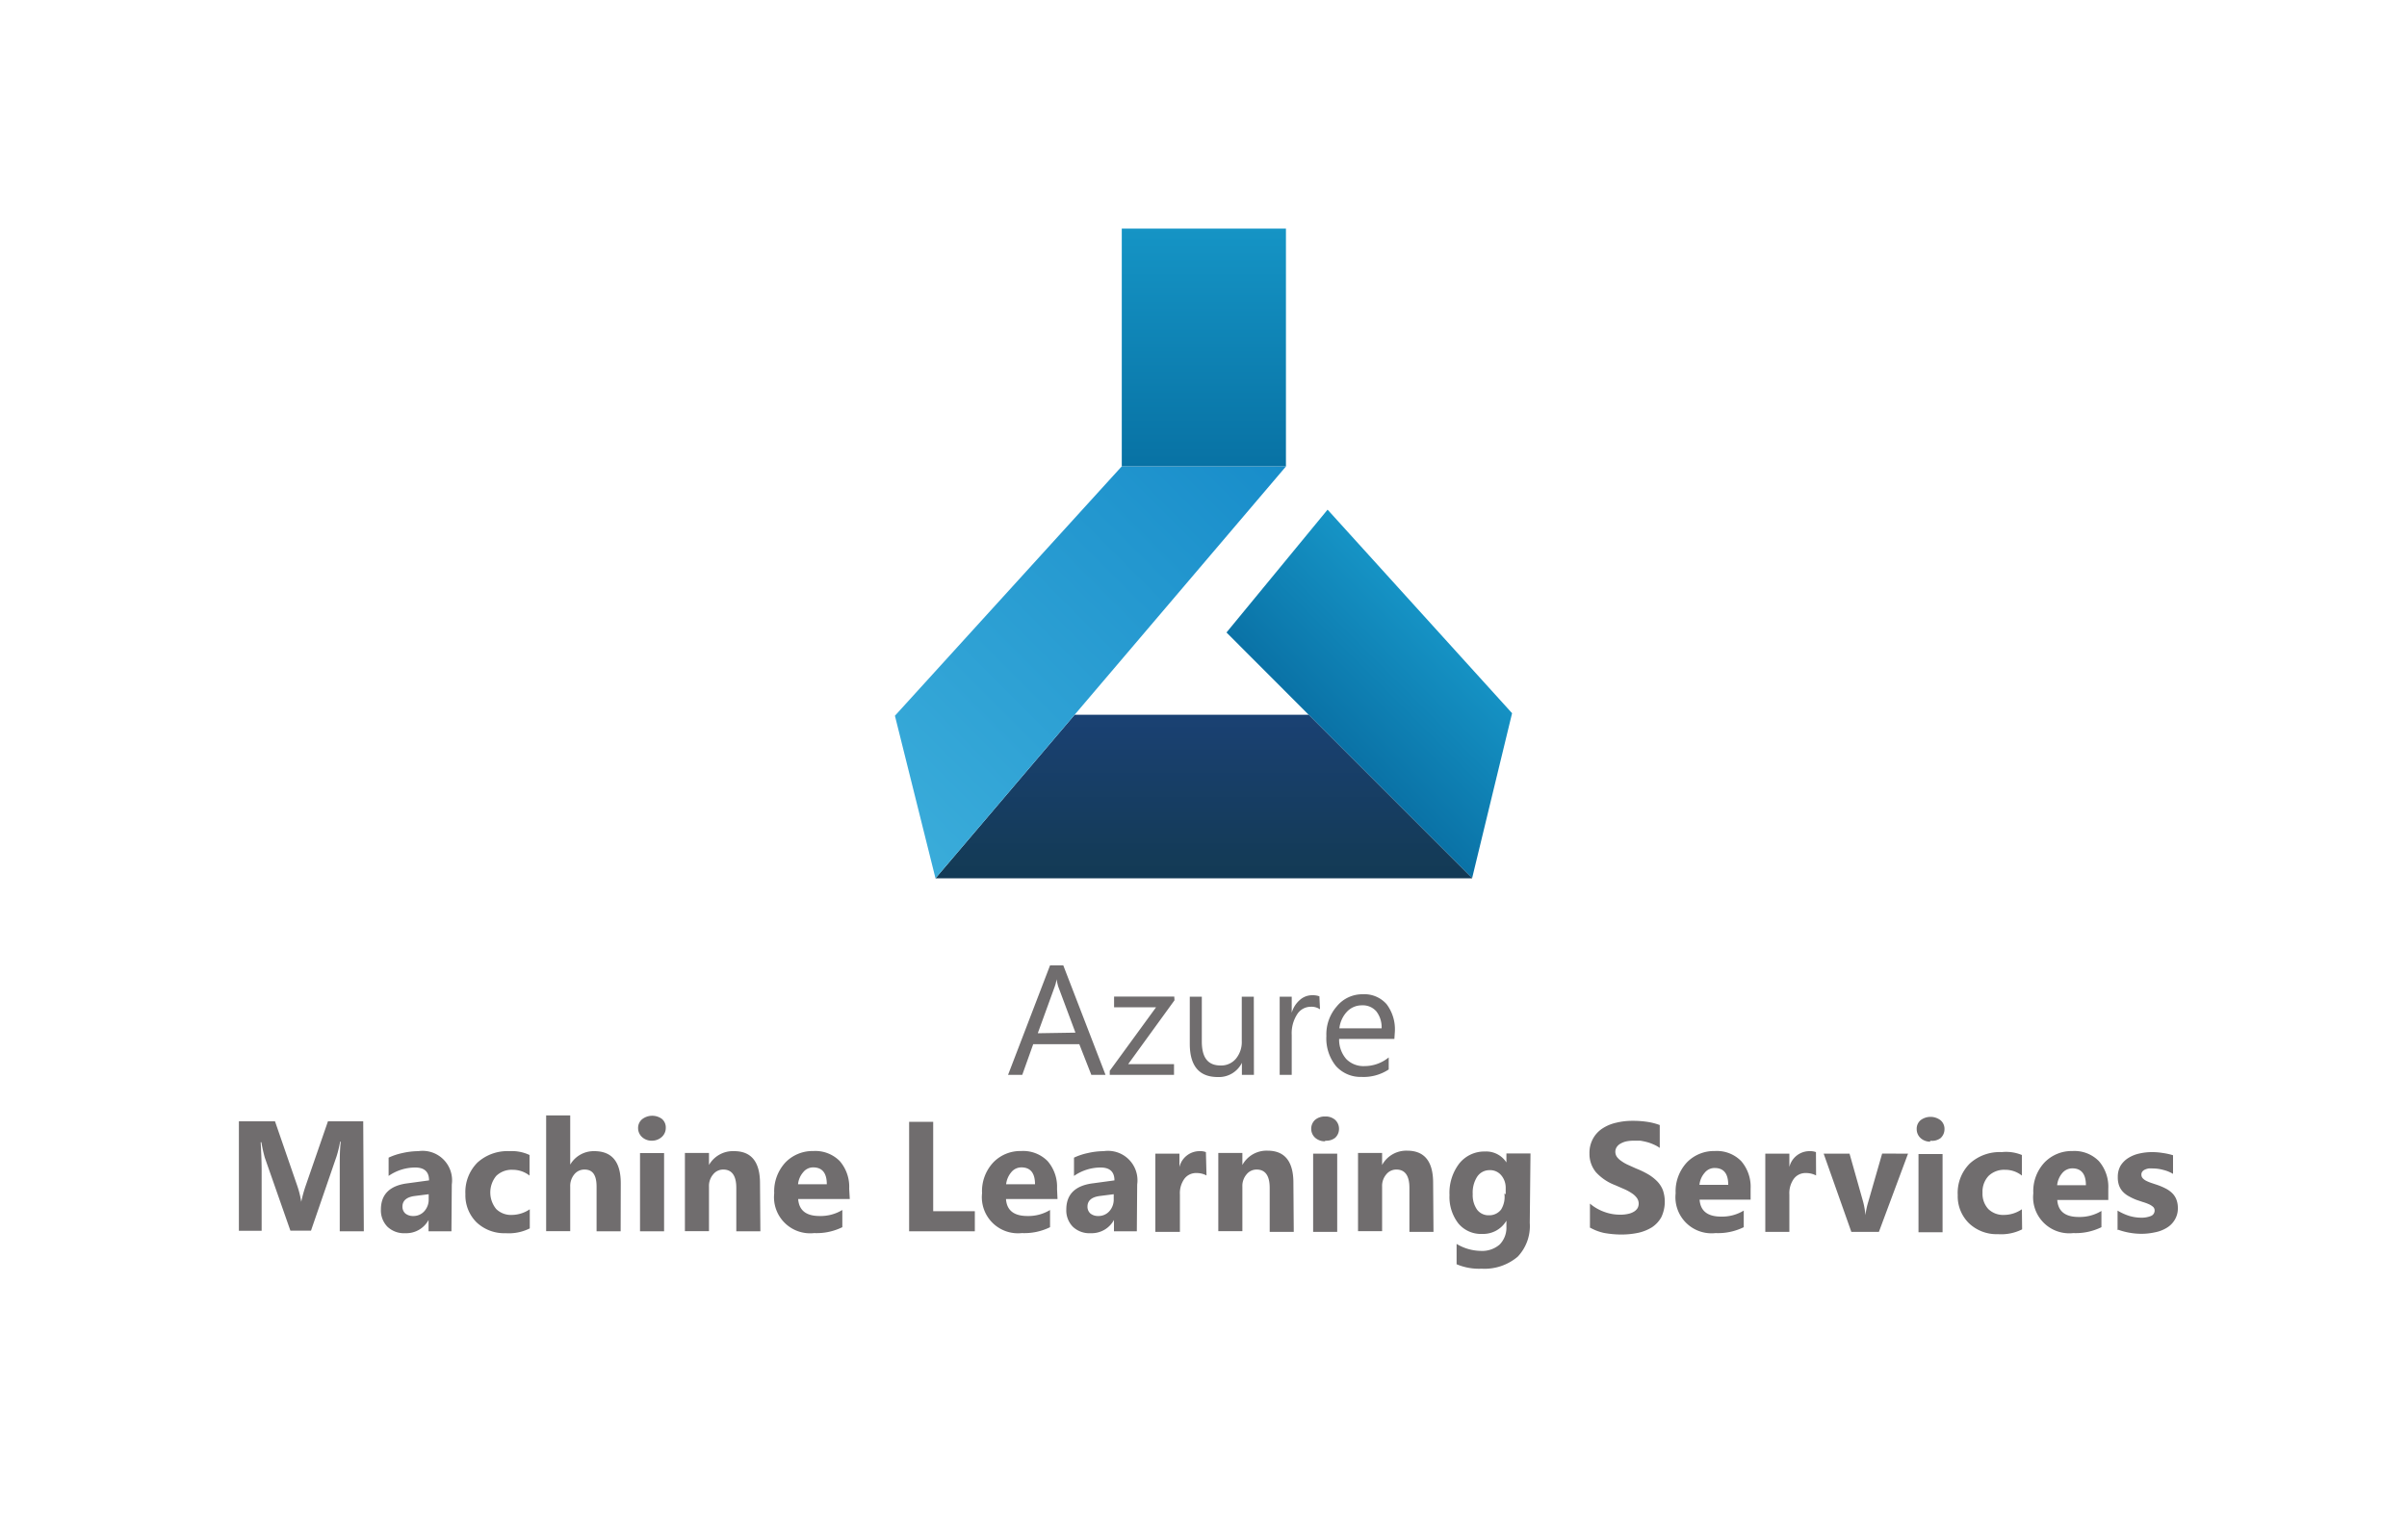 <svg xmlns="http://www.w3.org/2000/svg" xmlns:xlink="http://www.w3.org/1999/xlink" width="200" height="128"><defs><style>.cls-1{fill:url(#linear-gradient);}.cls-2{fill:url(#linear-gradient-2);}.cls-3{fill:url(#linear-gradient-3);}.cls-4{fill:url(#linear-gradient-4);}.cls-5{fill:#706d6e;}</style><linearGradient id="linear-gradient" x1="111.66" y1="62.33" x2="120.97" y2="53.02" gradientUnits="userSpaceOnUse"><stop offset="0" stop-color="#0a72a6"/><stop offset="1" stop-color="#1694c6"/></linearGradient><linearGradient id="linear-gradient-2" x1="100.02" y1="59.41" x2="100.02" y2="73" gradientUnits="userSpaceOnUse"><stop offset="0" stop-color="#1a4173"/><stop offset="1" stop-color="#133a54"/></linearGradient><linearGradient id="linear-gradient-3" x1="73.04" y1="68.31" x2="104.72" y2="36.63" gradientUnits="userSpaceOnUse"><stop offset="0" stop-color="#3aacda"/><stop offset="1" stop-color="#188dca"/></linearGradient><linearGradient id="linear-gradient-4" x1="100.03" y1="38.76" x2="100.03" y2="19" gradientUnits="userSpaceOnUse"><stop offset="0" stop-color="#0872a4"/><stop offset="1" stop-color="#1594c5"/></linearGradient></defs><polygon class="cls-1" points="108.74 59.41 101.91 52.57 110.31 42.36 125.64 59.28 122.32 72.99 108.74 59.41"/><polygon class="cls-2" points="122.32 72.99 122.32 73 77.73 73 89.29 59.41 108.74 59.41 122.32 72.99"/><polygon class="cls-3" points="106.86 38.76 89.29 59.41 77.73 73 74.36 59.49 93.21 38.76 106.86 38.76"/><rect class="cls-4" x="93.21" y="19" width="13.64" height="19.76"/><path class="cls-5" d="M91.86,89.34H90.68l-1-2.55H85.85l-.91,2.55H83.76l3.49-9.1h1.1Zm-2.5-3.51L87.93,82a5.32,5.32,0,0,1-.14-.61h0a2.85,2.85,0,0,1-.15.61l-1.41,3.88Zm8.23-2.69-3.85,5.31h3.81v.89H92.21V89l3.85-5.28H92.57v-.89h5Zm6.6,6.2h-1v-1h0a2.13,2.13,0,0,1-2,1.18c-1.55,0-2.33-.92-2.33-2.77V82.84h1v3.72c0,1.37.52,2,1.57,2a1.59,1.59,0,0,0,1.26-.56,2.17,2.17,0,0,0,.49-1.47V82.84h1Zm5.49-5.45a1.26,1.26,0,0,0-.79-.21,1.33,1.33,0,0,0-1.11.63,2.89,2.89,0,0,0-.45,1.71v3.32h-1v-6.5h1v1.34h0a2.2,2.2,0,0,1,.68-1.07,1.52,1.52,0,0,1,1-.39,1.66,1.66,0,0,1,.62.09Zm6.18,2.46h-4.59a2.44,2.44,0,0,0,.59,1.67,2,2,0,0,0,1.53.59,3.18,3.18,0,0,0,2-.72v1a3.78,3.78,0,0,1-2.26.62A2.74,2.74,0,0,1,111,88.6a3.65,3.65,0,0,1-.79-2.49,3.53,3.53,0,0,1,.87-2.47,2.73,2.73,0,0,1,2.13-1,2.46,2.46,0,0,1,2,.82,3.46,3.46,0,0,1,.69,2.29Zm-1.06-.88a2.16,2.16,0,0,0-.44-1.41,1.48,1.48,0,0,0-1.19-.5,1.69,1.69,0,0,0-1.25.53,2.4,2.4,0,0,0-.63,1.38ZM30.23,102.34h-2V96.89c0-.59,0-1.24.08-2h-.05a9.45,9.45,0,0,1-.29,1.21l-2.13,6.19H24.13L22,96.21a11.76,11.76,0,0,1-.28-1.27h-.06c.05.9.08,1.69.08,2.36v5H19.85v-9.1h3l1.86,5.39a7.7,7.7,0,0,1,.32,1.3h0a11.41,11.41,0,0,1,.36-1.31l1.86-5.38h2.93Zm7.28,0h-1.9v-.94h0a2.11,2.11,0,0,1-1.93,1.1,2,2,0,0,1-1.49-.54,1.94,1.94,0,0,1-.54-1.43c0-1.26.74-2,2.24-2.18l1.76-.24c0-.71-.38-1.07-1.15-1.07a3.88,3.88,0,0,0-2.21.7V96.22a5.2,5.2,0,0,1,1.14-.38,6.07,6.07,0,0,1,1.33-.16,2.45,2.45,0,0,1,2.78,2.77ZM35.62,99.7v-.44l-1.18.15c-.65.09-1,.38-1,.88a.75.75,0,0,0,.24.57,1,1,0,0,0,.65.21,1.2,1.2,0,0,0,.92-.39A1.43,1.43,0,0,0,35.62,99.7Zm8.4,2.4a3.88,3.88,0,0,1-2,.4,3.35,3.35,0,0,1-2.43-.91,3.17,3.17,0,0,1-.92-2.34,3.47,3.47,0,0,1,1-2.62,3.7,3.7,0,0,1,2.66-.95A3.45,3.45,0,0,1,44,96v1.71a2.26,2.26,0,0,0-1.4-.48,1.84,1.84,0,0,0-1.37.51,2.17,2.17,0,0,0,0,2.75,1.75,1.75,0,0,0,1.32.49,2.69,2.69,0,0,0,1.47-.47Zm7.55.24h-2v-3.7c0-1-.34-1.43-1-1.43a1.07,1.07,0,0,0-.86.41,1.52,1.52,0,0,0-.33,1v3.71h-2V92.71h2V96.8h0a2.26,2.26,0,0,1,2-1.12c1.47,0,2.2.89,2.2,2.67Zm2.61-7.53a1.16,1.16,0,0,1-.83-.3,1,1,0,0,1-.33-.74.94.94,0,0,1,.33-.74A1.37,1.37,0,0,1,55,93a.93.93,0,0,1,.32.74,1,1,0,0,1-.32.75A1.2,1.2,0,0,1,54.18,94.81Zm1,7.53h-2v-6.5h2Zm8,0h-2V98.73c0-1-.36-1.52-1.08-1.52a1.06,1.06,0,0,0-.85.41,1.47,1.47,0,0,0-.34,1v3.71h-2v-6.5h2v1h0A2.29,2.29,0,0,1,61,95.68c1.43,0,2.15.89,2.15,2.68Zm7.43-2.68H66.32c.07.94.66,1.41,1.78,1.41a3.47,3.47,0,0,0,1.89-.5V102a4.84,4.84,0,0,1-2.34.49,3,3,0,0,1-3.32-3.31,3.53,3.53,0,0,1,.94-2.57,3.14,3.14,0,0,1,2.31-.94,2.85,2.85,0,0,1,2.2.84,3.26,3.26,0,0,1,.78,2.29ZM68.7,98.43c0-.93-.38-1.4-1.13-1.4a1.05,1.05,0,0,0-.83.4,1.79,1.79,0,0,0-.43,1ZM81,102.34H75.54v-9.1h2v7.43H81Zm6.87-2.68H83.59c.06.94.66,1.41,1.78,1.41a3.46,3.46,0,0,0,1.88-.5V102a4.84,4.84,0,0,1-2.34.49,3,3,0,0,1-3.31-3.31,3.49,3.49,0,0,1,.94-2.57,3.11,3.11,0,0,1,2.31-.94,2.85,2.85,0,0,1,2.2.84,3.26,3.26,0,0,1,.78,2.29ZM86,98.43c0-.93-.38-1.4-1.13-1.4a1.07,1.07,0,0,0-.84.4,1.86,1.86,0,0,0-.43,1Zm8.46,3.91h-1.9v-.94h0a2.11,2.11,0,0,1-1.93,1.1,2,2,0,0,1-1.49-.54,1.94,1.94,0,0,1-.54-1.43c0-1.26.74-2,2.24-2.18l1.76-.24c0-.71-.38-1.07-1.15-1.07a3.88,3.88,0,0,0-2.21.7V96.22a5.2,5.2,0,0,1,1.14-.38,6.07,6.07,0,0,1,1.33-.16,2.45,2.45,0,0,1,2.78,2.77ZM92.54,99.7v-.44l-1.18.15c-.65.09-1,.38-1,.88a.75.75,0,0,0,.24.57,1,1,0,0,0,.65.21,1.2,1.2,0,0,0,.92-.39A1.43,1.43,0,0,0,92.54,99.7Zm7.71-2a1.74,1.74,0,0,0-.84-.2,1.2,1.2,0,0,0-1,.48,2.05,2.05,0,0,0-.37,1.3v3.11H96v-6.5h2V97h0a1.72,1.72,0,0,1,1.71-1.32,1.24,1.24,0,0,1,.49.08Zm7.25,4.69h-2V98.73c0-1-.36-1.52-1.08-1.52a1.06,1.06,0,0,0-.85.41,1.47,1.47,0,0,0-.34,1v3.71h-2v-6.5h2v1h0a2.29,2.29,0,0,1,2.09-1.19c1.43,0,2.15.89,2.15,2.68Zm2.61-7.53a1.2,1.2,0,0,1-.84-.3,1,1,0,0,1-.32-.74,1,1,0,0,1,.32-.74,1.24,1.24,0,0,1,.84-.28,1.19,1.19,0,0,1,.83.28,1,1,0,0,1,.32.74,1,1,0,0,1-.32.75A1.2,1.2,0,0,1,110.11,94.81Zm1,7.53h-2v-6.5h2Zm8,0h-2V98.73c0-1-.36-1.52-1.08-1.52a1.06,1.06,0,0,0-.85.41,1.47,1.47,0,0,0-.34,1v3.71h-2v-6.5h2v1h0a2.29,2.29,0,0,1,2.08-1.19c1.44,0,2.16.89,2.16,2.68Zm8-.74a3.7,3.7,0,0,1-1,2.8,4.26,4.26,0,0,1-3,1,4.78,4.78,0,0,1-2.08-.37v-1.69a4,4,0,0,0,2,.58,2.22,2.22,0,0,0,1.58-.53,2,2,0,0,0,.56-1.46v-.52h0a2.24,2.24,0,0,1-2,1.1,2.44,2.44,0,0,1-2-.88,3.59,3.59,0,0,1-.73-2.35,4,4,0,0,1,.81-2.62,2.66,2.66,0,0,1,2.14-1,2,2,0,0,1,1.78.91h0v-.75h2Zm-2-2.39V98.7a1.59,1.59,0,0,0-.36-1,1.2,1.2,0,0,0-1-.44,1.22,1.22,0,0,0-1,.53,2.44,2.44,0,0,0-.38,1.46,2.1,2.1,0,0,0,.36,1.29,1.19,1.19,0,0,0,1,.47,1.23,1.23,0,0,0,1-.48A2,2,0,0,0,125,99.21Zm7,2.78v-2a3.82,3.82,0,0,0,1.2.69,3.73,3.73,0,0,0,1.31.23,2.79,2.79,0,0,0,.68-.07,1.5,1.5,0,0,0,.48-.19.89.89,0,0,0,.29-.29.78.78,0,0,0,.09-.37.8.8,0,0,0-.15-.47,1.59,1.59,0,0,0-.42-.39,3.92,3.92,0,0,0-.62-.34l-.78-.34a4.11,4.11,0,0,1-1.59-1.08,2.39,2.39,0,0,1-.53-1.55,2.45,2.45,0,0,1,.29-1.22,2.36,2.36,0,0,1,.78-.85,3.44,3.44,0,0,1,1.14-.48,5.53,5.53,0,0,1,1.37-.16,7.93,7.93,0,0,1,1.26.09,5.15,5.15,0,0,1,1,.26v1.9a2.69,2.69,0,0,0-.5-.28,3.62,3.62,0,0,0-.55-.2,5.78,5.78,0,0,0-.57-.12l-.54,0a3.06,3.06,0,0,0-.63.06,1.78,1.78,0,0,0-.48.19.87.87,0,0,0-.31.29.7.7,0,0,0-.11.38.75.75,0,0,0,.12.41,1.42,1.42,0,0,0,.35.34,3.21,3.21,0,0,0,.54.32l.71.32a7.46,7.46,0,0,1,1,.48,3.73,3.73,0,0,1,.75.58,2.25,2.25,0,0,1,.48.74,3,3,0,0,1-.13,2.25,2.41,2.41,0,0,1-.78.84,3.69,3.69,0,0,1-1.15.46,6.89,6.89,0,0,1-1.39.14,8.17,8.17,0,0,1-1.43-.13A4.12,4.12,0,0,1,132.06,102Zm13.35-2.33h-4.24c.07.94.66,1.41,1.79,1.41a3.46,3.46,0,0,0,1.88-.5V102a4.84,4.84,0,0,1-2.34.49,3,3,0,0,1-3.32-3.31,3.53,3.53,0,0,1,.94-2.57,3.14,3.14,0,0,1,2.31-.94,2.83,2.83,0,0,1,2.2.84,3.26,3.26,0,0,1,.78,2.29Zm-1.86-1.23c0-.93-.37-1.4-1.13-1.4a1.05,1.05,0,0,0-.83.4,1.79,1.79,0,0,0-.43,1Zm7.3-.78a1.81,1.81,0,0,0-.85-.2,1.2,1.2,0,0,0-1,.48,2.05,2.05,0,0,0-.37,1.3v3.11h-2v-6.5h2V97h0a1.72,1.72,0,0,1,1.71-1.32,1.34,1.34,0,0,1,.5.08Zm7.64-1.81-2.42,6.5h-2.29l-2.3-6.5h2.15l1.13,4A6.39,6.39,0,0,1,155,101h0a6.52,6.52,0,0,1,.24-1.12l1.15-4Zm1.87-1a1.16,1.16,0,0,1-.83-.3,1,1,0,0,1-.32-.74.93.93,0,0,1,.32-.74,1.37,1.37,0,0,1,1.66,0,.94.94,0,0,1,.33.74,1,1,0,0,1-.33.75A1.2,1.2,0,0,1,160.36,94.81Zm1,7.53h-2v-6.5h2Zm6.61-.24a3.85,3.85,0,0,1-2,.4,3.33,3.33,0,0,1-2.42-.91,3.14,3.14,0,0,1-.93-2.34,3.44,3.44,0,0,1,1-2.62,3.68,3.68,0,0,1,2.65-.95A3.42,3.42,0,0,1,168,96v1.71a2.22,2.22,0,0,0-1.4-.48,1.86,1.86,0,0,0-1.37.51,1.91,1.91,0,0,0-.5,1.39,1.87,1.87,0,0,0,.48,1.36,1.77,1.77,0,0,0,1.33.49,2.63,2.63,0,0,0,1.46-.47Zm7.16-2.44h-4.24c.07.94.66,1.41,1.78,1.41a3.47,3.47,0,0,0,1.89-.5V102a4.84,4.84,0,0,1-2.34.49,3,3,0,0,1-3.32-3.31,3.49,3.49,0,0,1,.94-2.57,3.14,3.14,0,0,1,2.31-.94,2.85,2.85,0,0,1,2.2.84,3.26,3.26,0,0,1,.78,2.29Zm-1.86-1.23c0-.93-.38-1.4-1.13-1.4a1.09,1.09,0,0,0-.84.4,1.85,1.85,0,0,0-.42,1Zm2.63,3.74v-1.63a4.48,4.48,0,0,0,1,.45,3.56,3.56,0,0,0,.93.14,2.09,2.09,0,0,0,.84-.14.48.48,0,0,0,.31-.45.4.4,0,0,0-.14-.32,1.49,1.49,0,0,0-.36-.22,4.24,4.24,0,0,0-.47-.17l-.51-.17a4.78,4.78,0,0,1-.68-.32,1.93,1.93,0,0,1-.49-.38,1.53,1.53,0,0,1-.31-.52,2,2,0,0,1-.1-.69,1.84,1.84,0,0,1,.23-.94,2,2,0,0,1,.64-.64,2.85,2.85,0,0,1,.91-.37,4.59,4.59,0,0,1,1.06-.12,5.3,5.3,0,0,1,.88.07,5.42,5.42,0,0,1,.87.19v1.55a2.88,2.88,0,0,0-.81-.33,3.24,3.24,0,0,0-.86-.12,2.21,2.21,0,0,0-.37,0,1.41,1.41,0,0,0-.31.1.58.58,0,0,0-.21.17.4.4,0,0,0-.07.24.44.44,0,0,0,.11.3,1,1,0,0,0,.3.22,3.17,3.17,0,0,0,.41.17l.45.15a5.38,5.38,0,0,1,.72.3,2.32,2.32,0,0,1,.56.39,1.54,1.54,0,0,1,.35.52,1.91,1.91,0,0,1,.13.71,1.82,1.82,0,0,1-.26,1,1.9,1.9,0,0,1-.66.66,2.92,2.92,0,0,1-1,.38,5.22,5.22,0,0,1-1.13.12A5.79,5.79,0,0,1,175.89,102.17Z"/></svg>